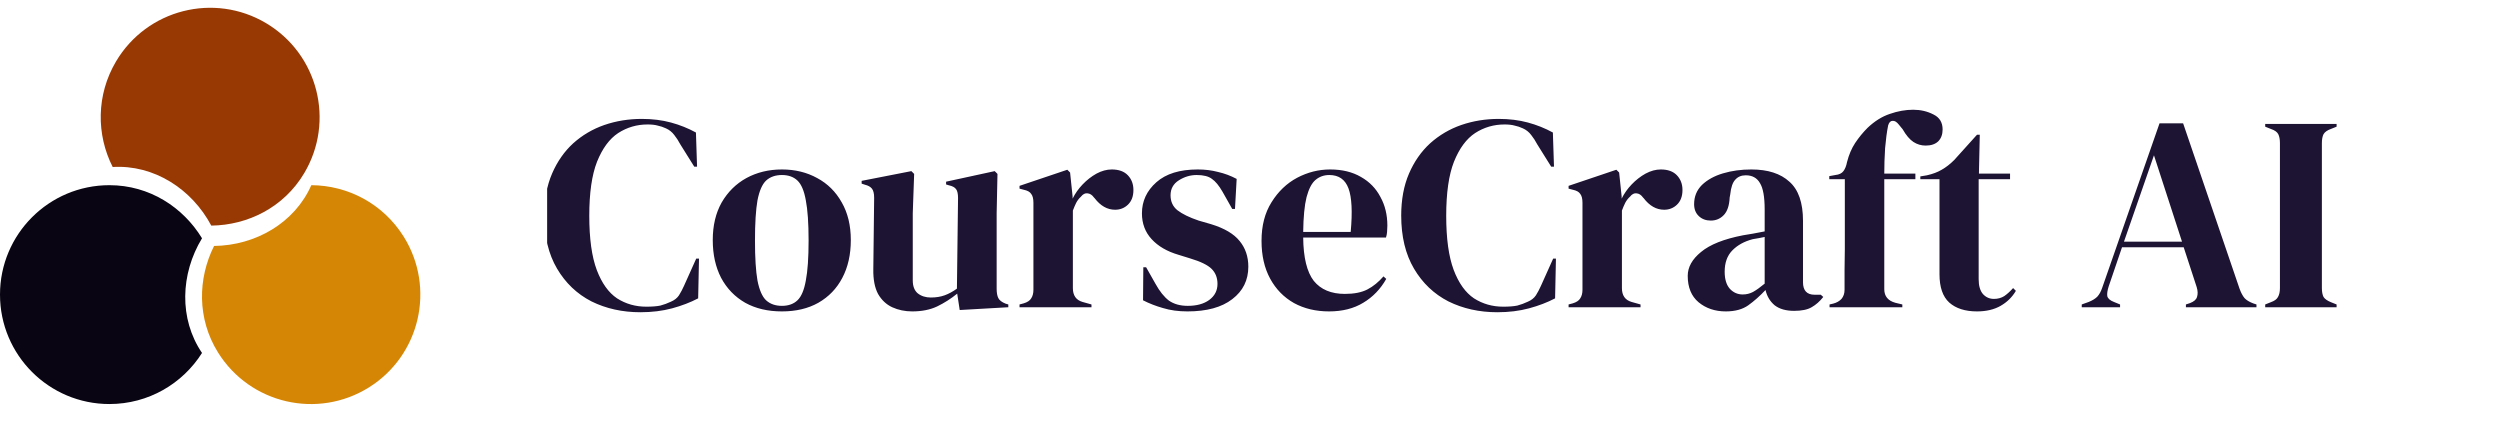 <svg width="297" height="50" viewBox="0 0 297 50" fill="none" xmlns="http://www.w3.org/2000/svg">
<path d="M24 41.931C21.697 45.578 17.631 48 13 48C5.82 48 0 42.18 0 35C0 27.82 5.82 22 13 22C17.761 22 21.752 24.622 24 28.307C21.435 32.533 21.248 37.881 24 41.931Z" fill="#0A0512"/>
<path d="M36.985 22C41.297 22.02 45.506 24.185 47.96 28.113C51.765 34.201 49.913 42.222 43.825 46.026C37.736 49.831 29.716 47.979 25.911 41.891C23.388 37.853 23.497 33.079 25.43 29.22C30.373 29.155 35.008 26.48 36.985 22Z" fill="#D68605"/>
<path d="M13.388 19.84C11.43 15.997 11.426 11.265 13.793 7.283C17.461 1.112 25.439 -0.917 31.61 2.751C37.782 6.42 39.811 14.397 36.142 20.569C33.709 24.661 29.416 26.752 25.1 26.802C22.778 22.438 18.276 19.544 13.388 19.84Z" fill="#983903"/>
<g clip-path="url(#clip0_10_388)">
<path d="M76.078 37.094C73.944 37.094 72.008 36.665 70.27 35.807C68.554 34.927 67.19 33.629 66.178 31.913C65.166 30.197 64.66 28.096 64.66 25.61C64.66 23.718 64.968 22.057 65.584 20.627C66.2 19.197 67.036 17.998 68.092 17.03C69.17 16.062 70.402 15.336 71.788 14.852C73.196 14.368 74.681 14.126 76.243 14.126C77.497 14.126 78.652 14.269 79.708 14.555C80.764 14.841 81.754 15.237 82.678 15.743L82.81 19.802H82.48L80.83 17.162C80.61 16.744 80.368 16.37 80.104 16.04C79.84 15.688 79.51 15.424 79.114 15.248C78.784 15.094 78.454 14.984 78.124 14.918C77.816 14.83 77.42 14.786 76.936 14.786C75.66 14.786 74.494 15.127 73.438 15.809C72.404 16.491 71.568 17.624 70.93 19.208C70.314 20.77 70.006 22.915 70.006 25.643C70.006 28.349 70.303 30.494 70.897 32.078C71.491 33.64 72.294 34.762 73.306 35.444C74.34 36.104 75.495 36.434 76.771 36.434C77.475 36.434 78.036 36.39 78.454 36.302C78.872 36.192 79.29 36.038 79.708 35.84C80.126 35.664 80.445 35.411 80.665 35.081C80.885 34.729 81.083 34.355 81.259 33.959L82.711 30.725H83.041L82.942 35.444C82.018 35.928 80.984 36.324 79.84 36.632C78.696 36.94 77.442 37.094 76.078 37.094ZM92.893 36.995C91.221 36.995 89.769 36.654 88.537 35.972C87.305 35.268 86.348 34.278 85.666 33.002C85.006 31.726 84.676 30.23 84.676 28.514C84.676 26.798 85.028 25.313 85.732 24.059C86.458 22.805 87.437 21.837 88.669 21.155C89.923 20.473 91.331 20.132 92.893 20.132C94.455 20.132 95.852 20.473 97.084 21.155C98.316 21.815 99.284 22.772 99.988 24.026C100.714 25.28 101.077 26.776 101.077 28.514C101.077 30.252 100.736 31.759 100.054 33.035C99.394 34.289 98.448 35.268 97.216 35.972C96.006 36.654 94.565 36.995 92.893 36.995ZM92.893 36.335C93.663 36.335 94.279 36.115 94.741 35.675C95.203 35.235 95.533 34.454 95.731 33.332C95.951 32.21 96.061 30.626 96.061 28.58C96.061 26.512 95.951 24.917 95.731 23.795C95.533 22.673 95.203 21.892 94.741 21.452C94.279 21.012 93.663 20.792 92.893 20.792C92.123 20.792 91.496 21.012 91.012 21.452C90.55 21.892 90.209 22.673 89.989 23.795C89.791 24.917 89.692 26.512 89.692 28.58C89.692 30.626 89.791 32.21 89.989 33.332C90.209 34.454 90.55 35.235 91.012 35.675C91.496 36.115 92.123 36.335 92.893 36.335ZM108.37 36.995C107.512 36.995 106.72 36.83 105.994 36.5C105.29 36.17 104.729 35.642 104.311 34.916C103.915 34.168 103.728 33.189 103.75 31.979L103.849 23.498C103.849 22.992 103.761 22.629 103.585 22.409C103.409 22.189 103.134 22.035 102.76 21.947L102.364 21.815V21.485L108.271 20.33L108.601 20.66L108.436 25.346V33.299C108.436 34.003 108.634 34.52 109.03 34.85C109.448 35.18 109.965 35.345 110.581 35.345C111.197 35.345 111.747 35.257 112.231 35.081C112.715 34.905 113.199 34.641 113.683 34.289L113.815 23.531C113.815 23.025 113.738 22.673 113.584 22.475C113.43 22.255 113.144 22.101 112.726 22.013L112.396 21.914V21.584L118.171 20.33L118.501 20.66L118.402 25.346V34.289C118.402 34.773 118.468 35.147 118.6 35.411C118.732 35.675 119.018 35.895 119.458 36.071L119.788 36.17V36.5L114.013 36.83L113.716 34.883C112.99 35.477 112.198 35.983 111.34 36.401C110.504 36.797 109.514 36.995 108.37 36.995ZM121.121 36.5V36.17L121.616 36.038C122.056 35.906 122.353 35.708 122.507 35.444C122.683 35.18 122.771 34.839 122.771 34.421V24.092C122.771 23.608 122.683 23.256 122.507 23.036C122.353 22.794 122.056 22.629 121.616 22.541L121.121 22.409V22.079L126.797 20.165L127.127 20.495L127.424 23.333V23.597C127.732 22.981 128.128 22.42 128.612 21.914C129.118 21.386 129.668 20.957 130.262 20.627C130.878 20.297 131.483 20.132 132.077 20.132C132.913 20.132 133.551 20.363 133.991 20.825C134.431 21.287 134.651 21.87 134.651 22.574C134.651 23.322 134.431 23.905 133.991 24.323C133.573 24.719 133.067 24.917 132.473 24.917C131.549 24.917 130.735 24.455 130.031 23.531L129.965 23.465C129.745 23.157 129.492 22.992 129.206 22.97C128.92 22.926 128.656 23.058 128.414 23.366C128.194 23.564 128.007 23.806 127.853 24.092C127.721 24.356 127.589 24.664 127.457 25.016V34.223C127.457 35.103 127.842 35.653 128.612 35.873L129.668 36.17V36.5H121.121ZM141.074 36.995C139.996 36.995 139.028 36.863 138.17 36.599C137.312 36.357 136.52 36.049 135.794 35.675L135.827 31.748H136.157L137.279 33.728C137.763 34.608 138.291 35.268 138.863 35.708C139.457 36.126 140.205 36.335 141.107 36.335C142.163 36.335 143.01 36.104 143.648 35.642C144.308 35.158 144.638 34.52 144.638 33.728C144.638 33.002 144.407 32.408 143.945 31.946C143.483 31.484 142.625 31.066 141.371 30.692L139.985 30.263C138.643 29.867 137.587 29.251 136.817 28.415C136.047 27.579 135.662 26.556 135.662 25.346C135.662 23.894 136.234 22.662 137.378 21.65C138.522 20.638 140.161 20.132 142.295 20.132C143.153 20.132 143.956 20.231 144.704 20.429C145.474 20.605 146.211 20.88 146.915 21.254L146.717 24.818H146.387L145.232 22.772C144.814 22.046 144.396 21.54 143.978 21.254C143.582 20.946 142.977 20.792 142.163 20.792C141.415 20.792 140.711 21.001 140.051 21.419C139.391 21.837 139.061 22.431 139.061 23.201C139.061 23.949 139.336 24.543 139.886 24.983C140.458 25.423 141.294 25.83 142.394 26.204L143.879 26.633C145.463 27.117 146.596 27.788 147.278 28.646C147.96 29.482 148.301 30.494 148.301 31.682C148.301 33.288 147.663 34.575 146.387 35.543C145.133 36.511 143.362 36.995 141.074 36.995ZM158.021 20.132C159.451 20.132 160.672 20.429 161.684 21.023C162.696 21.595 163.466 22.387 163.994 23.399C164.544 24.389 164.819 25.522 164.819 26.798C164.819 27.04 164.808 27.293 164.786 27.557C164.764 27.799 164.72 28.019 164.654 28.217H154.82C154.842 30.593 155.26 32.309 156.074 33.365C156.91 34.399 158.142 34.916 159.77 34.916C160.87 34.916 161.761 34.74 162.443 34.388C163.125 34.036 163.763 33.519 164.357 32.837L164.687 33.134C164.005 34.344 163.092 35.29 161.948 35.972C160.826 36.654 159.473 36.995 157.889 36.995C156.327 36.995 154.941 36.665 153.731 36.005C152.521 35.323 151.575 34.355 150.893 33.101C150.211 31.847 149.87 30.351 149.87 28.613C149.87 26.809 150.266 25.28 151.058 24.026C151.85 22.75 152.862 21.782 154.094 21.122C155.348 20.462 156.657 20.132 158.021 20.132ZM157.922 20.792C157.284 20.792 156.734 20.99 156.272 21.386C155.832 21.76 155.48 22.442 155.216 23.432C154.974 24.4 154.842 25.775 154.82 27.557H160.463C160.683 25.159 160.595 23.432 160.199 22.376C159.803 21.32 159.044 20.792 157.922 20.792ZM177.882 37.094C175.748 37.094 173.812 36.665 172.074 35.807C170.358 34.927 168.994 33.629 167.982 31.913C166.97 30.197 166.464 28.096 166.464 25.61C166.464 23.718 166.772 22.057 167.388 20.627C168.004 19.197 168.84 17.998 169.896 17.03C170.974 16.062 172.206 15.336 173.592 14.852C175 14.368 176.485 14.126 178.047 14.126C179.301 14.126 180.456 14.269 181.512 14.555C182.568 14.841 183.558 15.237 184.482 15.743L184.614 19.802H184.284L182.634 17.162C182.414 16.744 182.172 16.37 181.908 16.04C181.644 15.688 181.314 15.424 180.918 15.248C180.588 15.094 180.258 14.984 179.928 14.918C179.62 14.83 179.224 14.786 178.74 14.786C177.464 14.786 176.298 15.127 175.242 15.809C174.208 16.491 173.372 17.624 172.734 19.208C172.118 20.77 171.81 22.915 171.81 25.643C171.81 28.349 172.107 30.494 172.701 32.078C173.295 33.64 174.098 34.762 175.11 35.444C176.144 36.104 177.299 36.434 178.575 36.434C179.279 36.434 179.84 36.39 180.258 36.302C180.676 36.192 181.094 36.038 181.512 35.84C181.93 35.664 182.249 35.411 182.469 35.081C182.689 34.729 182.887 34.355 183.063 33.959L184.515 30.725H184.845L184.746 35.444C183.822 35.928 182.788 36.324 181.644 36.632C180.5 36.94 179.246 37.094 177.882 37.094ZM186.348 36.5V36.17L186.843 36.038C187.283 35.906 187.58 35.708 187.734 35.444C187.91 35.18 187.998 34.839 187.998 34.421V24.092C187.998 23.608 187.91 23.256 187.734 23.036C187.58 22.794 187.283 22.629 186.843 22.541L186.348 22.409V22.079L192.024 20.165L192.354 20.495L192.651 23.333V23.597C192.959 22.981 193.355 22.42 193.839 21.914C194.345 21.386 194.895 20.957 195.489 20.627C196.105 20.297 196.71 20.132 197.304 20.132C198.14 20.132 198.778 20.363 199.218 20.825C199.658 21.287 199.878 21.87 199.878 22.574C199.878 23.322 199.658 23.905 199.218 24.323C198.8 24.719 198.294 24.917 197.7 24.917C196.776 24.917 195.962 24.455 195.258 23.531L195.192 23.465C194.972 23.157 194.719 22.992 194.433 22.97C194.147 22.926 193.883 23.058 193.641 23.366C193.421 23.564 193.234 23.806 193.08 24.092C192.948 24.356 192.816 24.664 192.684 25.016V34.223C192.684 35.103 193.069 35.653 193.839 35.873L194.895 36.17V36.5H186.348ZM205.023 36.995C203.747 36.995 202.669 36.632 201.789 35.906C200.931 35.18 200.502 34.135 200.502 32.771C200.502 31.737 201.03 30.791 202.086 29.933C203.142 29.053 204.803 28.393 207.069 27.953C207.421 27.887 207.817 27.821 208.257 27.755C208.697 27.667 209.159 27.579 209.643 27.491V24.884C209.643 23.388 209.456 22.343 209.082 21.749C208.73 21.133 208.169 20.825 207.399 20.825C206.871 20.825 206.453 21.001 206.145 21.353C205.837 21.683 205.639 22.266 205.551 23.102L205.485 23.465C205.441 24.411 205.21 25.104 204.792 25.544C204.374 25.984 203.857 26.204 203.241 26.204C202.669 26.204 202.196 26.028 201.822 25.676C201.448 25.324 201.261 24.851 201.261 24.257C201.261 23.355 201.569 22.596 202.185 21.98C202.823 21.364 203.659 20.902 204.693 20.594C205.727 20.286 206.849 20.132 208.059 20.132C210.017 20.132 211.524 20.616 212.58 21.584C213.658 22.53 214.197 24.081 214.197 26.237V33.53C214.197 34.52 214.659 35.015 215.583 35.015H216.309L216.606 35.279C216.188 35.807 215.726 36.214 215.22 36.5C214.736 36.786 214.043 36.929 213.141 36.929C212.173 36.929 211.403 36.709 210.831 36.269C210.281 35.807 209.918 35.202 209.742 34.454C209.082 35.158 208.4 35.763 207.696 36.269C207.014 36.753 206.123 36.995 205.023 36.995ZM207.036 34.982C207.476 34.982 207.883 34.883 208.257 34.685C208.653 34.465 209.115 34.135 209.643 33.695V28.151C209.423 28.195 209.203 28.239 208.983 28.283C208.763 28.327 208.51 28.371 208.224 28.415C207.212 28.679 206.398 29.13 205.782 29.768C205.188 30.384 204.891 31.22 204.891 32.276C204.891 33.178 205.1 33.86 205.518 34.322C205.936 34.762 206.442 34.982 207.036 34.982ZM217.351 36.5V36.17L217.78 36.071C218.198 35.961 218.528 35.774 218.77 35.51C219.012 35.224 219.133 34.861 219.133 34.421C219.133 33.607 219.133 32.804 219.133 32.012C219.155 31.198 219.166 30.384 219.166 29.57V21.287H217.318V20.924L218.044 20.792C218.484 20.748 218.803 20.594 219.001 20.33C219.199 20.066 219.342 19.703 219.43 19.241C219.65 18.383 219.969 17.635 220.387 16.997C220.827 16.337 221.322 15.732 221.872 15.182C222.708 14.39 223.588 13.84 224.512 13.532C225.458 13.202 226.382 13.037 227.284 13.037C228.164 13.037 228.967 13.224 229.693 13.598C230.419 13.95 230.782 14.544 230.782 15.38C230.782 15.974 230.606 16.447 230.254 16.799C229.902 17.129 229.407 17.294 228.769 17.294C228.241 17.294 227.757 17.151 227.317 16.865C226.877 16.579 226.448 16.073 226.03 15.347L225.568 14.786C225.326 14.478 225.084 14.335 224.842 14.357C224.6 14.357 224.424 14.533 224.314 14.885C224.16 15.655 224.039 16.557 223.951 17.591C223.885 18.625 223.852 19.637 223.852 20.627H227.548V21.287H223.852V34.355C223.852 35.191 224.292 35.73 225.172 35.972L225.997 36.17V36.5H217.351ZM234.867 36.995C233.459 36.995 232.359 36.643 231.567 35.939C230.797 35.235 230.412 34.113 230.412 32.573V21.287H228.135V20.957L228.927 20.825C229.609 20.671 230.192 20.451 230.676 20.165C231.182 19.879 231.677 19.494 232.161 19.01L234.867 16.007H235.197L235.098 20.627H238.794V21.287H235.065V33.167C235.065 33.937 235.23 34.52 235.56 34.916C235.912 35.312 236.352 35.51 236.88 35.51C237.342 35.51 237.749 35.4 238.101 35.18C238.453 34.938 238.805 34.619 239.157 34.223L239.487 34.553C239.047 35.301 238.442 35.895 237.672 36.335C236.902 36.775 235.967 36.995 234.867 36.995ZM247.311 36.5V36.17L248.136 35.873C248.576 35.697 248.917 35.488 249.159 35.246C249.401 34.982 249.599 34.619 249.753 34.157L256.551 14.654H259.356L266.055 34.289C266.231 34.773 266.429 35.147 266.649 35.411C266.869 35.653 267.21 35.862 267.672 36.038L268.068 36.17V36.5H259.686V36.17L260.181 36.005C260.643 35.829 260.918 35.587 261.006 35.279C261.116 34.949 261.105 34.564 260.973 34.124L259.422 29.372H252.096L250.512 34.025C250.358 34.509 250.303 34.894 250.347 35.18C250.413 35.466 250.677 35.697 251.139 35.873L251.865 36.17V36.5H247.311ZM252.327 28.712H259.224L255.891 18.449L252.327 28.712ZM269.107 36.5V36.17L269.767 35.906C270.207 35.752 270.493 35.543 270.625 35.279C270.779 35.015 270.856 34.663 270.856 34.223V16.997C270.856 16.557 270.79 16.205 270.658 15.941C270.526 15.677 270.229 15.468 269.767 15.314L269.107 15.05V14.72H277.588V15.05L276.928 15.314C276.488 15.468 276.191 15.677 276.037 15.941C275.905 16.205 275.839 16.557 275.839 16.997V34.223C275.839 34.663 275.905 35.015 276.037 35.279C276.191 35.521 276.488 35.73 276.928 35.906L277.588 36.17V36.5H269.107Z" fill="#1D1333"/>
</g>
<defs>
<clipPath id="clip0_10_388">
<rect width="232" height="50" fill="white" transform="translate(65)"/>
</clipPath>
</defs>
</svg>
